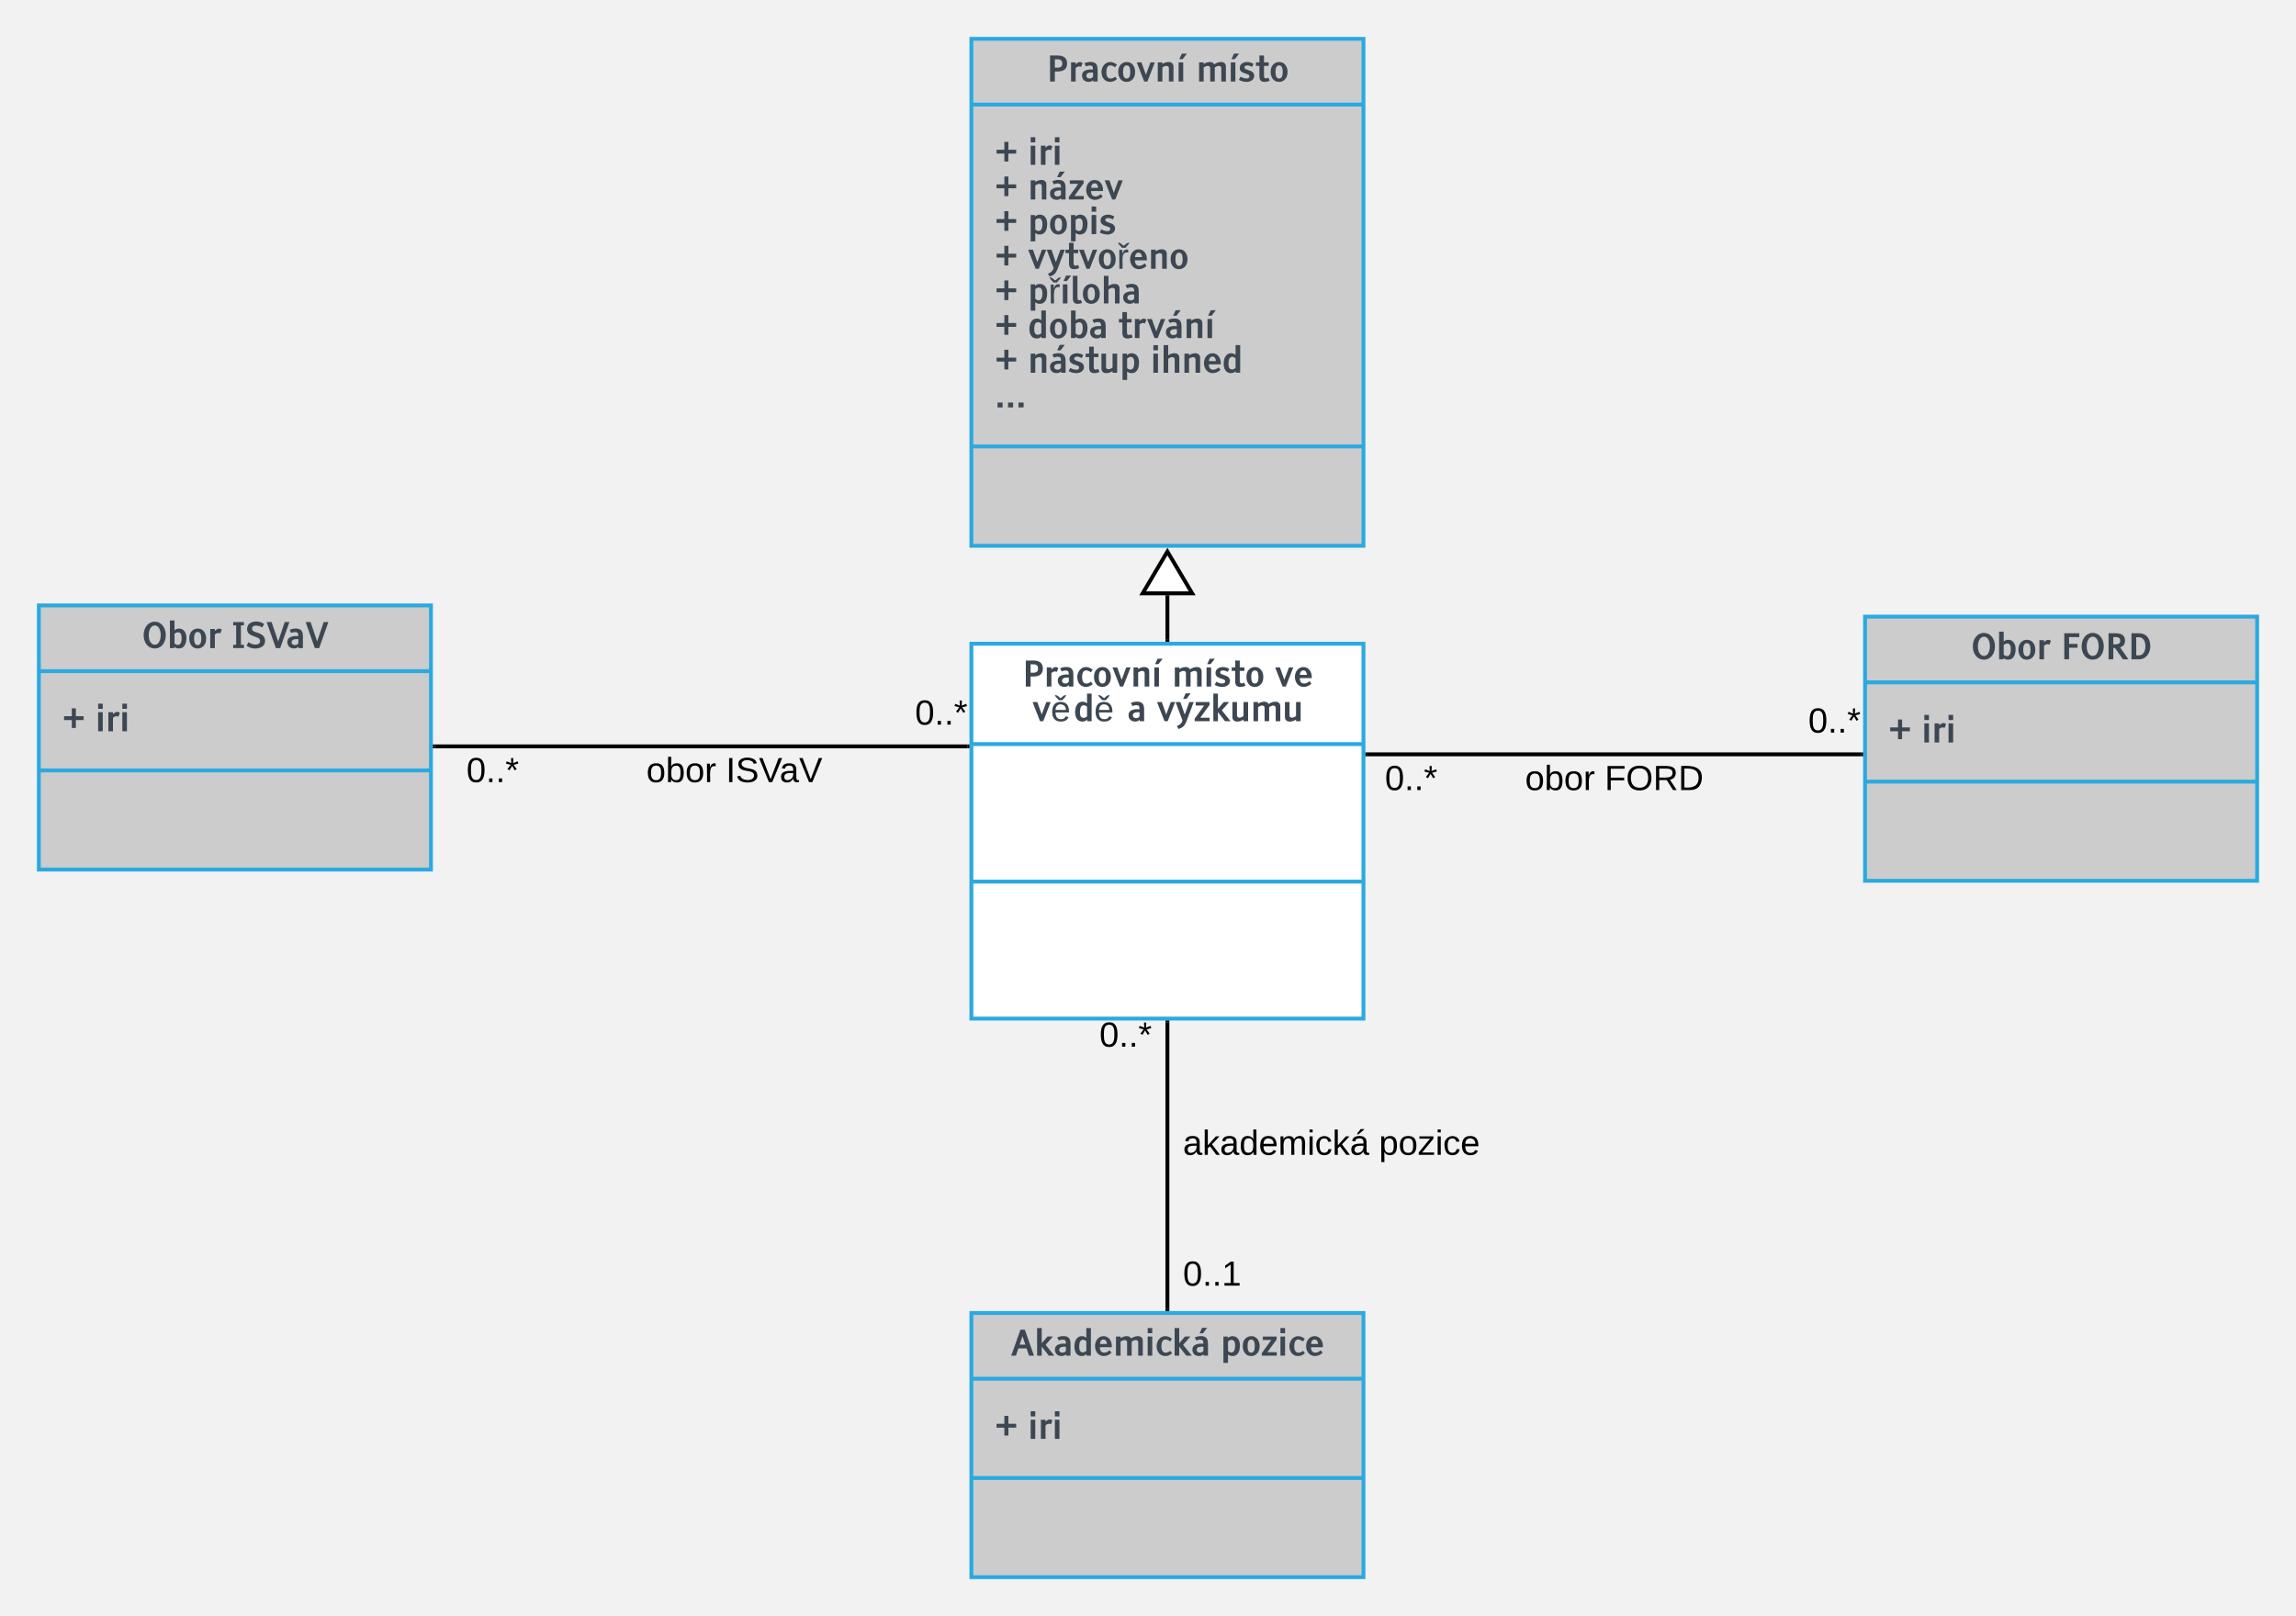 <svg xmlns="http://www.w3.org/2000/svg" xmlns:xlink="http://www.w3.org/1999/xlink" xmlns:lucid="lucid" width="1181.82" height="832"><g transform="translate(-40 -4)" lucid:page-tab-id="0_0"><path d="M0 0h1760v1040H0z" fill="#f2f2f2"/><path d="M540 335.42h201.82v193H540z" stroke="#2ba9e0" stroke-width="2" fill="#fff"/><path d="M540 387.1h201.82M540 457.9h201.82" stroke="#2ba9e0" stroke-width="2" fill="none"/><use xlink:href="#a" transform="matrix(1,0,0,1,548,343.421) translate(18.179 14.045)"/><use xlink:href="#b" transform="matrix(1,0,0,1,548,343.421) translate(95.215 14.045)"/><use xlink:href="#c" transform="matrix(1,0,0,1,548,343.421) translate(148.143 14.045)"/><use xlink:href="#d" transform="matrix(1,0,0,1,548,343.421) translate(23.272 31.887)"/><use xlink:href="#e" transform="matrix(1,0,0,1,548,343.421) translate(72.166 31.887)"/><use xlink:href="#f" transform="matrix(1,0,0,1,548,343.421) translate(87.344 31.887)"/><path d="M60 315.7h201.82v136H60z" stroke="#2ba9e0" stroke-width="2" fill="#ccc"/><path d="M60 349.55h201.82M60 400.65h201.82" stroke="#2ba9e0" stroke-width="2" fill="none"/><use xlink:href="#g" transform="matrix(1,0,0,1,68,323.704) translate(45.021 13.966)"/><use xlink:href="#h" transform="matrix(1,0,0,1,68,323.704) translate(91.172 13.966)"/><use xlink:href="#i" transform="matrix(1,0,0,1,72,357.546) translate(0 22.966)"/><use xlink:href="#j" transform="matrix(1,0,0,1,72,357.546) translate(17.007 22.966)"/><path d="M538 388.27H263.82" stroke="#000" stroke-width="2" fill="none"/><path d="M539 389.27h-1.03v-2H539zM263.84 389.27h-1.02v-2h1.02z"/><use xlink:href="#k" transform="matrix(1,0,0,1,511.009,362.674) translate(0 14.4)"/><use xlink:href="#k" transform="matrix(1,0,0,1,280.11,392.274) translate(0 14.4)"/><use xlink:href="#l" transform="matrix(1,0,0,1,372.691,392.274) translate(0 14.4)"/><use xlink:href="#m" transform="matrix(1,0,0,1,372.691,392.274) translate(40.95 14.4)"/><path d="M540 24h201.82v261H540z" stroke="#2ba9e0" stroke-width="2" fill="#ccc"/><path d="M540 57.84h201.82M540 233.84h201.82" stroke="#2ba9e0" stroke-width="2" fill="none"/><use xlink:href="#a" transform="matrix(1,0,0,1,548,32) translate(30.655 13.966)"/><use xlink:href="#n" transform="matrix(1,0,0,1,548,32) translate(107.691 13.966)"/><use xlink:href="#i" transform="matrix(1,0,0,1,552,65.842) translate(0 23.02)"/><use xlink:href="#o" transform="matrix(1,0,0,1,552,65.842) translate(17.007 23.02)"/><use xlink:href="#i" transform="matrix(1,0,0,1,552,65.842) translate(0 40.861)"/><use xlink:href="#p" transform="matrix(1,0,0,1,552,65.842) translate(17.007 40.861)"/><use xlink:href="#i" transform="matrix(1,0,0,1,552,65.842) translate(0 58.703)"/><use xlink:href="#q" transform="matrix(1,0,0,1,552,65.842) translate(17.007 58.703)"/><use xlink:href="#i" transform="matrix(1,0,0,1,552,65.842) translate(0 76.545)"/><use xlink:href="#r" transform="matrix(1,0,0,1,552,65.842) translate(17.007 76.545)"/><use xlink:href="#i" transform="matrix(1,0,0,1,552,65.842) translate(0 94.387)"/><use xlink:href="#s" transform="matrix(1,0,0,1,552,65.842) translate(17.007 94.387)"/><use xlink:href="#i" transform="matrix(1,0,0,1,552,65.842) translate(0 112.229)"/><use xlink:href="#t" transform="matrix(1,0,0,1,552,65.842) translate(17.007 112.229)"/><use xlink:href="#u" transform="matrix(1,0,0,1,552,65.842) translate(63.554 112.229)"/><use xlink:href="#i" transform="matrix(1,0,0,1,552,65.842) translate(0 130.07)"/><use xlink:href="#v" transform="matrix(1,0,0,1,552,65.842) translate(17.007 130.07)"/><use xlink:href="#w" transform="matrix(1,0,0,1,552,65.842) translate(80.165 130.07)"/><use xlink:href="#x" transform="matrix(1,0,0,1,552,65.842) translate(0 147.912)"/><path d="M640.9 333.42v-22.94" stroke="#000" stroke-width="2" fill="none"/><path d="M641.9 334.42h-2v-1.02h2z"/><path d="M640.9 287.97l12.74 21.5h-25.46z" stroke="#000" stroke-width="2" fill="#fff"/><path d="M1000 321.47h201.82v136H1000z" stroke="#2ba9e0" stroke-width="2" fill="#ccc"/><path d="M1000 355.32h201.82M1000 406.42h201.82" stroke="#2ba9e0" stroke-width="2" fill="none"/><g><use xlink:href="#g" transform="matrix(1,0,0,1,1008,329.474) translate(46.554 13.966)"/><use xlink:href="#y" transform="matrix(1,0,0,1,1008,329.474) translate(92.706 13.966)"/></g><g><use xlink:href="#i" transform="matrix(1,0,0,1,1012,363.316) translate(0 22.966)"/><use xlink:href="#j" transform="matrix(1,0,0,1,1012,363.316) translate(17.007 22.966)"/></g><path d="M743.82 392.37H998" stroke="#000" stroke-width="2" fill="none"/><path d="M743.84 393.37h-1.02v-2h1.02zM999 393.37h-1.03v-2H999z"/><g><use xlink:href="#k" transform="matrix(1,0,0,1,752.87,396.37) translate(0 14.4)"/></g><g><use xlink:href="#k" transform="matrix(1,0,0,1,970.77,366.77) translate(0 14.4)"/></g><g><use xlink:href="#l" transform="matrix(1,0,0,1,825.009,396.37) translate(0 14.4)"/><use xlink:href="#z" transform="matrix(1,0,0,1,825.009,396.37) translate(40.95 14.4)"/></g><path d="M540 680h201.82v136H540z" stroke="#2ba9e0" stroke-width="2" fill="#ccc"/><path d="M540 713.84h201.82M540 764.96h201.82" stroke="#2ba9e0" stroke-width="2" fill="none"/><g><use xlink:href="#A" transform="matrix(1,0,0,1,548,688) translate(12.417 13.966)"/><use xlink:href="#B" transform="matrix(1,0,0,1,548,688) translate(120.215 13.966)"/></g><g><use xlink:href="#C" transform="matrix(1,0,0,1,552,721.842) translate(0 22.966)"/><use xlink:href="#D" transform="matrix(1,0,0,1,552,721.842) translate(17.007 22.966)"/></g><path d="M640.9 530.42V678" stroke="#000" stroke-width="2" fill="none"/><path d="M641.9 530.45h-2v-1.03h2zM641.9 679h-2v-1.03h2z"/><g><use xlink:href="#E" transform="matrix(1,0,0,1,605.909,528.469) translate(0 14.4)"/></g><g><use xlink:href="#F" transform="matrix(1,0,0,1,648.909,651.523) translate(0 14.4)"/></g><g><use xlink:href="#G" transform="matrix(1,0,0,1,648.909,584.159) translate(0 14.4)"/><use xlink:href="#H" transform="matrix(1,0,0,1,648.909,584.159) translate(100.9 14.4)"/></g><defs><path fill="#3d4752" d="M205-1489h426c365 0 548 153 548 458S998-573 635-573H478V0H205v-1489zm273 219v478h161c177 0 265-80 265-239s-88-239-265-239H478" id="I"/><path fill="#3d4752" d="M431-770V0H168v-1094h263v110c156-133 232-175 396-74l-84 220c-129-52-218-25-312 68" id="J"/><path fill="#3d4752" d="M711-687c-7-170-35-229-188-230-74 0-147 18-220 53l-88-179c111-51 229-76 353-76 303 0 405 148 405 459V0H717v-81C651-13 566 21 461 21 236 21 81-120 81-346c0-158 85-260 254-311 103-31 245-40 376-30zM326-329c0 101 84 155 189 155 91 0 157-36 196-109v-226c-23-4-49-6-78-6-205 0-307 62-307 186" id="K"/><path fill="#3d4752" d="M94-547c0-294 207-569 494-569 131 0 260 50 386 150L872-811c-96-74-188-111-277-112-163-2-225 186-225 376 0 251 82 377 246 377 81 0 168-36 260-107l103 137C862-32 733 22 593 22 292 22 94-208 94-547" id="L"/><path fill="#3d4752" d="M578-1116c196 0 337 93 423 279 40 87 60 183 60 290 0 225-77 390-230 494-74 50-158 75-253 75-197 0-338-93-424-279-40-87-60-183-60-290 0-226 77-391 231-495 73-49 158-74 253-74zm0 194c-139 0-208 125-208 375s69 375 208 375c138 0 207-125 207-375s-69-375-207-375" id="M"/><path fill="#3d4752" d="M452 0L25-1094h272l252 709 263-709h249L634 0H452" id="N"/><path fill="#3d4752" d="M783-1116c173 0 283 89 283 264V0H803v-754c0-92-46-138-139-138-73 0-151 30-233 91V0H168v-1094h263v93c117-77 234-115 352-115" id="O"/><path fill="#3d4752" d="M431-1094V0H168v-1094h263zm-31-185H207l144-315h292" id="P"/><g id="a"><use transform="matrix(0.009,0,0,0.009,0,0)" xlink:href="#I"/><use transform="matrix(0.009,0,0,0.009,11.136,0)" xlink:href="#J"/><use transform="matrix(0.009,0,0,0.009,17.569,0)" xlink:href="#K"/><use transform="matrix(0.009,0,0,0.009,27.475,0)" xlink:href="#L"/><use transform="matrix(0.009,0,0,0.009,36.079,0)" xlink:href="#M"/><use transform="matrix(0.009,0,0,0.009,46.23,0)" xlink:href="#N"/><use transform="matrix(0.009,0,0,0.009,55.775,0)" xlink:href="#O"/><use transform="matrix(0.009,0,0,0.009,66.498,0)" xlink:href="#P"/></g><path fill="#3d4752" d="M1420-1116c172-1 282 89 282 264V0h-263v-754c0-92-46-138-138-138-75 0-153 30-235 90V0H803v-754c0-92-46-138-138-138-71 0-149 30-234 90V0H168v-1094h263v93c117-77 234-115 353-115 121 0 206 45 254 134 124-89 251-134 382-134" id="Q"/><path fill="#3d4752" d="M925-326c0 213-197 348-437 348C341 22 194-16 47-93l93-183c121 69 236 103 345 103s164-42 164-127c0-41-24-75-72-100-19-10-61-25-126-44-165-49-270-109-315-179-27-41-40-94-40-158 0-210 193-335 432-335 111 0 229 34 354 103l-83 176c-101-56-191-84-271-84-107 0-161 40-161 121 0 37 23 66 70 89 16 12 285 99 327 123 105 60 161 144 161 262" id="R"/><path fill="#3d4752" d="M503-384c-2 129 8 204 107 204 41 0 91-13 150-38l66 171C737-1 639 22 533 22c-230-2-293-122-293-358v-559H42v-199h198v-395h263v395h265v199H503v511" id="S"/><g id="b"><use transform="matrix(0.009,0,0,0.009,0,0)" xlink:href="#Q"/><use transform="matrix(0.009,0,0,0.009,16.312,0)" xlink:href="#P"/><use transform="matrix(0.009,0,0,0.009,21.577,0)" xlink:href="#R"/><use transform="matrix(0.009,0,0,0.009,30.401,0)" xlink:href="#S"/><use transform="matrix(0.009,0,0,0.009,37.503,0)" xlink:href="#M"/></g><path fill="#3d4752" d="M94-548c0-302 191-568 483-568 311 0 493 270 482 633H370c7 207 93 311 256 311 93 0 196-46 308-137l103 144C907-40 760 22 595 22 293 22 94-237 94-548zm282-120h403c-18-170-85-255-202-255s-184 85-201 255" id="T"/><g id="c"><use transform="matrix(0.009,0,0,0.009,0,0)" xlink:href="#N"/><use transform="matrix(0.009,0,0,0.009,9.545,0)" xlink:href="#T"/></g><path fill="#3d4752" d="M569-1104c358 0 489 239 478 603H279c0 228 80 381 302 387 148 6 245-68 279-165l159 46C956-74 809 23 581 23 251 23 80-187 86-546c6-347 148-558 484-558zm296 461c34-341-432-438-552-159-17 40-34 97-34 159h586zm-194-557H466c-74-102-176-171-233-290 182-11 222 114 336 171 108-57 148-182 324-171-51 119-154 188-222 290" id="U"/><path fill="#3d4752" d="M94-505c0-321 128-611 419-611 101 0 188 30 263 91v-555h263V-1H787v-91C712-16 620 22 509 22c-171 0-293-85-364-254-34-81-51-172-51-273zm682 228v-551c-64-56-127-84-189-84-145 0-218 134-218 401 0 213 68 320 203 320 69 0 137-29 204-86" id="V"/><g id="d"><use transform="matrix(0.009,0,0,0.009,0,0)" xlink:href="#N"/><use transform="matrix(0.009,0,0,0.009,9.545,0)" xlink:href="#U"/><use transform="matrix(0.009,0,0,0.009,21.278,0)" xlink:href="#V"/><use transform="matrix(0.009,0,0,0.009,31.887,0)" xlink:href="#U"/></g><use transform="matrix(0.009,0,0,0.009,0,0)" xlink:href="#K" id="e"/><path fill="#3d4752" d="M421-36L25-1094h272l251 717 263-717h249L649 1c-97 251-201 366-459 445L96 279c173-62 281-167 325-315zm228-1243H456l144-315h292" id="W"/><path fill="#3d4752" d="M913-199V0H57v-145l540-750H116v-199h789v167L377-199h536" id="X"/><path fill="#3d4752" d="M1152 0H835L431-519V0H168v-1580h263v869l332-383h308L654-620" id="Y"/><path fill="#3d4752" d="M437 22c-177 0-283-91-283-265v-851h263v755c0 91 46 137 139 137 75 0 152-32 233-95v-797h263V0H789v-93C670-16 552 22 437 22" id="Z"/><g id="f"><use transform="matrix(0.009,0,0,0.009,0,0)" xlink:href="#N"/><use transform="matrix(0.009,0,0,0.009,9.545,0)" xlink:href="#W"/><use transform="matrix(0.009,0,0,0.009,19.081,0)" xlink:href="#X"/><use transform="matrix(0.009,0,0,0.009,27.686,0)" xlink:href="#Y"/><use transform="matrix(0.009,0,0,0.009,37.626,0)" xlink:href="#Z"/><use transform="matrix(0.009,0,0,0.009,48.349,0)" xlink:href="#Q"/><use transform="matrix(0.009,0,0,0.009,64.661,0)" xlink:href="#Z"/></g><path fill="#3d4752" d="M413-1411c192-134 466-131 654 5 174 126 303 370 302 662-1 301-123 542-306 668C871 56 592 54 403-80 225-206 101-446 102-744c2-299 128-540 311-667zm623 951c106-314 22-833-300-833-233 0-343 288-343 549 0 222 54 382 163 479 52 47 112 70 180 70 139 0 240-88 300-265" id="aa"/><path fill="#3d4752" d="M1113-589c0 325-126 613-421 611-108 0-198-32-271-96V0H168v-1580h263v560c76-64 164-96 265-96 269 0 417 244 417 527zM431-818v553c64 56 127 84 189 84 145 0 218-134 218-402 0-214-68-321-203-321-67 0-135 29-204 86" id="ab"/><g id="g"><use transform="matrix(0.009,0,0,0.009,0,0)" xlink:href="#aa"/><use transform="matrix(0.009,0,0,0.009,12.929,0)" xlink:href="#ab"/><use transform="matrix(0.009,0,0,0.009,23.537,0)" xlink:href="#M"/><use transform="matrix(0.009,0,0,0.009,33.688,0)" xlink:href="#J"/></g><path fill="#3d4752" d="M538-189h170V0H95v-189h170v-1111H95v-189h613v189H538v1111" id="ac"/><path fill="#3d4752" d="M183-342c139 97 272 144 401 141 177-5 266-73 266-205 0-83-46-143-137-186-66-31-351-127-423-171-120-74-184-178-184-324 0-181 82-309 250-380 237-100 547-49 724 90l-107 195c-117-70-238-105-361-105-149 0-223 63-223 189 0 81 64 140 191 179 19 5 54 16 105 32 192 62 321 144 388 246 41 63 61 141 61 234 0 173-87 302-265 376C603 79 286 20 77-135" id="ad"/><path fill="#3d4752" d="M311-1489L685-377l375-1112h268L802 0H554L27-1489h284" id="ae"/><g id="h"><use transform="matrix(0.009,0,0,0.009,0,0)" xlink:href="#ac"/><use transform="matrix(0.009,0,0,0.009,7.058,0)" xlink:href="#ad"/><use transform="matrix(0.009,0,0,0.009,17.842,0)" xlink:href="#ae"/><use transform="matrix(0.009,0,0,0.009,27.993,0)" xlink:href="#K"/><use transform="matrix(0.009,0,0,0.009,37.898,0)" xlink:href="#ae"/></g><path fill="#3d4752" d="M1230-642H783v452H552v-452H106v-221h446v-452h231v452h447v221" id="af"/><use transform="matrix(0.009,0,0,0.009,0,0)" xlink:href="#af" id="i"/><path fill="#3d4752" d="M431-1094V0H168v-1094h263zm0-190H168v-296h263v296" id="ag"/><g id="j"><use transform="matrix(0.009,0,0,0.009,0,0)" xlink:href="#ag"/><use transform="matrix(0.009,0,0,0.009,5.265,0)" xlink:href="#J"/><use transform="matrix(0.009,0,0,0.009,12.454,0)" xlink:href="#ag"/></g><path d="M101-251c68 0 85 55 85 127S166 4 100 4C33 4 14-52 14-124c0-73 17-127 87-127zm-1 229c47 0 54-49 54-102s-4-102-53-102c-51 0-55 48-55 102 0 53 5 102 54 102" id="ah"/><path d="M33 0v-38h34V0H33" id="ai"/><path d="M80-196l47-18 7 23-49 13 32 44-20 13-27-46-27 45-21-12 33-44-49-13 8-23 47 19-2-53h23" id="aj"/><g id="k"><use transform="matrix(0.05,0,0,0.05,0,0)" xlink:href="#ah"/><use transform="matrix(0.05,0,0,0.05,10,0)" xlink:href="#ai"/><use transform="matrix(0.05,0,0,0.05,15,0)" xlink:href="#ai"/><use transform="matrix(0.05,0,0,0.05,20,0)" xlink:href="#aj"/></g><path d="M100-194c62-1 85 37 85 99 1 63-27 99-86 99S16-35 15-95c0-66 28-99 85-99zM99-20c44 1 53-31 53-75 0-43-8-75-51-75s-53 32-53 75 10 74 51 75" id="ak"/><path d="M115-194c53 0 69 39 70 98 0 66-23 100-70 100C84 3 66-7 56-30L54 0H23l1-261h32v101c10-23 28-34 59-34zm-8 174c40 0 45-34 45-75 0-40-5-75-45-74-42 0-51 32-51 76 0 43 10 73 51 73" id="al"/><path d="M114-163C36-179 61-72 57 0H25l-1-190h30c1 12-1 29 2 39 6-27 23-49 58-41v29" id="am"/><g id="l"><use transform="matrix(0.05,0,0,0.05,0,0)" xlink:href="#ak"/><use transform="matrix(0.05,0,0,0.05,10,0)" xlink:href="#al"/><use transform="matrix(0.05,0,0,0.05,20,0)" xlink:href="#ak"/><use transform="matrix(0.05,0,0,0.05,30,0)" xlink:href="#am"/></g><path d="M33 0v-248h34V0H33" id="an"/><path d="M185-189c-5-48-123-54-124 2 14 75 158 14 163 119 3 78-121 87-175 55-17-10-28-26-33-46l33-7c5 56 141 63 141-1 0-78-155-14-162-118-5-82 145-84 179-34 5 7 8 16 11 25" id="ao"/><path d="M137 0h-34L2-248h35l83 218 83-218h36" id="ap"/><path d="M141-36C126-15 110 5 73 4 37 3 15-17 15-53c-1-64 63-63 125-63 3-35-9-54-41-54-24 1-41 7-42 31l-33-3c5-37 33-52 76-52 45 0 72 20 72 64v82c-1 20 7 32 28 27v20c-31 9-61-2-59-35zM48-53c0 20 12 33 32 33 41-3 63-29 60-74-43 2-92-5-92 41" id="aq"/><g id="m"><use transform="matrix(0.05,0,0,0.05,0,0)" xlink:href="#an"/><use transform="matrix(0.05,0,0,0.05,5,0)" xlink:href="#ao"/><use transform="matrix(0.05,0,0,0.05,17,0)" xlink:href="#ap"/><use transform="matrix(0.05,0,0,0.05,27.65,0)" xlink:href="#aq"/><use transform="matrix(0.05,0,0,0.05,37.65,0)" xlink:href="#ap"/></g><g id="n"><use transform="matrix(0.009,0,0,0.009,0,0)" xlink:href="#Q"/><use transform="matrix(0.009,0,0,0.009,16.312,0)" xlink:href="#P"/><use transform="matrix(0.009,0,0,0.009,21.577,0)" xlink:href="#R"/><use transform="matrix(0.009,0,0,0.009,30.401,0)" xlink:href="#S"/><use transform="matrix(0.009,0,0,0.009,37.503,0)" xlink:href="#M"/></g><g id="o"><use transform="matrix(0.009,0,0,0.009,0,0)" xlink:href="#ag"/><use transform="matrix(0.009,0,0,0.009,5.265,0)" xlink:href="#J"/><use transform="matrix(0.009,0,0,0.009,12.454,0)" xlink:href="#ag"/></g><path fill="#3d4752" d="M711-687c-7-170-35-229-188-230-74 0-147 18-220 53l-88-179c111-51 229-76 353-76 303 0 405 148 405 459V0H717v-81C651-13 566 21 461 21 236 21 81-120 81-346c0-158 85-260 254-311 103-31 245-40 376-30zM326-329c0 101 84 155 189 155 91 0 157-36 196-109v-226c-23-4-49-6-78-6-205 0-307 62-307 186zm359-950H492l144-315h292" id="ar"/><g id="p"><use transform="matrix(0.009,0,0,0.009,0,0)" xlink:href="#O"/><use transform="matrix(0.009,0,0,0.009,10.723,0)" xlink:href="#ar"/><use transform="matrix(0.009,0,0,0.009,20.628,0)" xlink:href="#X"/><use transform="matrix(0.009,0,0,0.009,29.232,0)" xlink:href="#T"/><use transform="matrix(0.009,0,0,0.009,39.366,0)" xlink:href="#N"/></g><path fill="#3d4752" d="M690-1116c279 0 423 232 423 527 0 261-67 439-196 539C782 54 551 41 431-69v481H168v-1506h253v93c71-77 160-115 269-115zM431-810v545c64 56 127 84 189 84 145 0 218-134 218-402 0-214-68-321-203-321-71 0-139 31-204 94" id="as"/><g id="q"><use transform="matrix(0.009,0,0,0.009,0,0)" xlink:href="#as"/><use transform="matrix(0.009,0,0,0.009,10.608,0)" xlink:href="#M"/><use transform="matrix(0.009,0,0,0.009,20.76,0)" xlink:href="#as"/><use transform="matrix(0.009,0,0,0.009,31.368,0)" xlink:href="#ag"/><use transform="matrix(0.009,0,0,0.009,36.633,0)" xlink:href="#R"/></g><path fill="#3d4752" d="M421-36L25-1094h272l251 717 263-717h249L649 1c-97 251-201 366-459 445L96 279c173-62 281-167 325-315" id="at"/><path fill="#3d4752" d="M649-927C205-1018 347-409 325 0H143l-6-1081h171c6 68-6 165 11 222 34-154 131-279 330-233v165zm-154-273H290c-74-102-176-171-233-290 182-11 222 114 336 171 108-57 148-182 324-171-51 119-154 188-222 290" id="au"/><g id="r"><use transform="matrix(0.009,0,0,0.009,0,0)" xlink:href="#N"/><use transform="matrix(0.009,0,0,0.009,9.545,0)" xlink:href="#at"/><use transform="matrix(0.009,0,0,0.009,19.081,0)" xlink:href="#S"/><use transform="matrix(0.009,0,0,0.009,26.183,0)" xlink:href="#N"/><use transform="matrix(0.009,0,0,0.009,35.728,0)" xlink:href="#M"/><use transform="matrix(0.009,0,0,0.009,45.879,0)" xlink:href="#au"/><use transform="matrix(0.009,0,0,0.009,51.829,0)" xlink:href="#T"/><use transform="matrix(0.009,0,0,0.009,61.963,0)" xlink:href="#O"/><use transform="matrix(0.009,0,0,0.009,72.686,0)" xlink:href="#M"/></g><path fill="#3d4752" d="M446 22C216 22 155-90 155-336v-1244h263v1196c0 75 6 126 18 153 27 62 110 61 177 31l67 172C603 5 525 22 446 22" id="av"/><path fill="#3d4752" d="M784-1116c178 0 282 88 282 264V0H803v-754c0-92-46-138-138-138-74 0-152 32-234 95V0H168v-1580h263v579c117-77 234-115 353-115" id="aw"/><g id="s"><use transform="matrix(0.009,0,0,0.009,0,0)" xlink:href="#as"/><use transform="matrix(0.009,0,0,0.009,10.608,0)" xlink:href="#au"/><use transform="matrix(0.009,0,0,0.009,16.559,0)" xlink:href="#P"/><use transform="matrix(0.009,0,0,0.009,21.823,0)" xlink:href="#av"/><use transform="matrix(0.009,0,0,0.009,27.519,0)" xlink:href="#M"/><use transform="matrix(0.009,0,0,0.009,37.67,0)" xlink:href="#aw"/><use transform="matrix(0.009,0,0,0.009,48.393,0)" xlink:href="#K"/></g><g id="t"><use transform="matrix(0.009,0,0,0.009,0,0)" xlink:href="#V"/><use transform="matrix(0.009,0,0,0.009,10.608,0)" xlink:href="#M"/><use transform="matrix(0.009,0,0,0.009,20.76,0)" xlink:href="#ab"/><use transform="matrix(0.009,0,0,0.009,31.368,0)" xlink:href="#K"/></g><g id="u"><use transform="matrix(0.009,0,0,0.009,0,0)" xlink:href="#S"/><use transform="matrix(0.009,0,0,0.009,7.102,0)" xlink:href="#J"/><use transform="matrix(0.009,0,0,0.009,14.651,0)" xlink:href="#N"/><use transform="matrix(0.009,0,0,0.009,23.836,0)" xlink:href="#ar"/><use transform="matrix(0.009,0,0,0.009,33.741,0)" xlink:href="#O"/><use transform="matrix(0.009,0,0,0.009,44.464,0)" xlink:href="#P"/></g><g id="v"><use transform="matrix(0.009,0,0,0.009,0,0)" xlink:href="#O"/><use transform="matrix(0.009,0,0,0.009,10.723,0)" xlink:href="#ar"/><use transform="matrix(0.009,0,0,0.009,20.628,0)" xlink:href="#R"/><use transform="matrix(0.009,0,0,0.009,29.452,0)" xlink:href="#S"/><use transform="matrix(0.009,0,0,0.009,36.554,0)" xlink:href="#Z"/><use transform="matrix(0.009,0,0,0.009,47.276,0)" xlink:href="#as"/></g><g id="w"><use transform="matrix(0.009,0,0,0.009,0,0)" xlink:href="#ag"/><use transform="matrix(0.009,0,0,0.009,5.265,0)" xlink:href="#aw"/><use transform="matrix(0.009,0,0,0.009,15.987,0)" xlink:href="#O"/><use transform="matrix(0.009,0,0,0.009,26.71,0)" xlink:href="#T"/><use transform="matrix(0.009,0,0,0.009,36.844,0)" xlink:href="#V"/></g><path fill="#3d4752" d="M452 0H163v-278h289V0" id="ax"/><g id="x"><use transform="matrix(0.009,0,0,0.009,0,0)" xlink:href="#ax"/><use transform="matrix(0.009,0,0,0.009,5.405,0)" xlink:href="#ax"/><use transform="matrix(0.009,0,0,0.009,10.811,0)" xlink:href="#ax"/></g><path fill="#3d4752" d="M478 0H205v-1489h859v219H478v389h485v219H478V0" id="ay"/><path fill="#3d4752" d="M867-682L1342 0h-315L578-645H478V0H205v-1489h419c349 0 523 143 523 428 0 191-93 317-280 379zm-389-589v414h119c185 0 277-67 277-200 0-143-84-214-252-214H478" id="az"/><path fill="#3d4752" d="M1282-743c0 396-250 743-634 743H205v-1489h417c437-2 660 295 660 746zM637-225c233 9 365-240 365-518 0-216-61-366-177-458-90-72-200-63-346-63v1039h158" id="aA"/><g id="y"><use transform="matrix(0.009,0,0,0.009,0,0)" xlink:href="#ay"/><use transform="matrix(0.009,0,0,0.009,9.853,0)" xlink:href="#aa"/><use transform="matrix(0.009,0,0,0.009,22.781,0)" xlink:href="#az"/><use transform="matrix(0.009,0,0,0.009,34.576,0)" xlink:href="#aA"/></g><path d="M63-220v92h138v28H63V0H30v-248h175v28H63" id="aB"/><path d="M140-251c81 0 123 46 123 126C263-46 219 4 140 4 59 4 17-45 17-125s42-126 123-126zm0 227c63 0 89-41 89-101s-29-99-89-99c-61 0-89 39-89 99S79-25 140-24" id="aC"/><path d="M233-177c-1 41-23 64-60 70L243 0h-38l-65-103H63V0H30v-248c88 3 205-21 203 71zM63-129c60-2 137 13 137-47 0-61-80-42-137-45v92" id="aD"/><path d="M30-248c118-7 216 8 213 122C240-48 200 0 122 0H30v-248zM63-27c89 8 146-16 146-99s-60-101-146-95v194" id="aE"/><g id="z"><use transform="matrix(0.05,0,0,0.05,0,0)" xlink:href="#aB"/><use transform="matrix(0.05,0,0,0.05,10.95,0)" xlink:href="#aC"/><use transform="matrix(0.05,0,0,0.05,24.95,0)" xlink:href="#aD"/><use transform="matrix(0.05,0,0,0.05,37.9,0)" xlink:href="#aE"/></g><path fill="#3d4752" d="M491-632h326l-163-487zM1028 0L887-418H421L279 0H11l527-1489h248L1312 0h-284" id="aF"/><g id="A"><use transform="matrix(0.009,0,0,0.009,0,0)" xlink:href="#aF"/><use transform="matrix(0.009,0,0,0.009,11.909,0)" xlink:href="#Y"/><use transform="matrix(0.009,0,0,0.009,21.85,0)" xlink:href="#K"/><use transform="matrix(0.009,0,0,0.009,31.755,0)" xlink:href="#V"/><use transform="matrix(0.009,0,0,0.009,42.363,0)" xlink:href="#T"/><use transform="matrix(0.009,0,0,0.009,52.497,0)" xlink:href="#Q"/><use transform="matrix(0.009,0,0,0.009,68.81,0)" xlink:href="#ag"/><use transform="matrix(0.009,0,0,0.009,74.074,0)" xlink:href="#L"/><use transform="matrix(0.009,0,0,0.009,82.679,0)" xlink:href="#Y"/><use transform="matrix(0.009,0,0,0.009,92.619,0)" xlink:href="#ar"/></g><g id="B"><use transform="matrix(0.009,0,0,0.009,0,0)" xlink:href="#as"/><use transform="matrix(0.009,0,0,0.009,10.608,0)" xlink:href="#M"/><use transform="matrix(0.009,0,0,0.009,20.76,0)" xlink:href="#X"/><use transform="matrix(0.009,0,0,0.009,29.364,0)" xlink:href="#ag"/><use transform="matrix(0.009,0,0,0.009,34.629,0)" xlink:href="#L"/><use transform="matrix(0.009,0,0,0.009,43.233,0)" xlink:href="#T"/></g><use transform="matrix(0.009,0,0,0.009,0,0)" xlink:href="#af" id="C"/><g id="D"><use transform="matrix(0.009,0,0,0.009,0,0)" xlink:href="#ag"/><use transform="matrix(0.009,0,0,0.009,5.265,0)" xlink:href="#J"/><use transform="matrix(0.009,0,0,0.009,12.454,0)" xlink:href="#ag"/></g><g id="E"><use transform="matrix(0.05,0,0,0.05,0,0)" xlink:href="#ah"/><use transform="matrix(0.05,0,0,0.05,10,0)" xlink:href="#ai"/><use transform="matrix(0.05,0,0,0.05,15,0)" xlink:href="#ai"/><use transform="matrix(0.05,0,0,0.05,20,0)" xlink:href="#aj"/></g><path d="M27 0v-27h64v-190l-56 39v-29l58-41h29v221h61V0H27" id="aG"/><g id="F"><use transform="matrix(0.05,0,0,0.05,0,0)" xlink:href="#ah"/><use transform="matrix(0.05,0,0,0.05,10,0)" xlink:href="#ai"/><use transform="matrix(0.05,0,0,0.05,15,0)" xlink:href="#ai"/><use transform="matrix(0.05,0,0,0.05,20,0)" xlink:href="#aG"/></g><path d="M143 0L79-87 56-68V0H24v-261h32v163l83-92h37l-77 82L181 0h-38" id="aH"/><path d="M85-194c31 0 48 13 60 33l-1-100h32l1 261h-30c-2-10 0-23-3-31C134-8 116 4 85 4 32 4 16-35 15-94c0-66 23-100 70-100zm9 24c-40 0-46 34-46 75 0 40 6 74 45 74 42 0 51-32 51-76 0-42-9-74-50-73" id="aI"/><path d="M100-194c63 0 86 42 84 106H49c0 40 14 67 53 68 26 1 43-12 49-29l28 8c-11 28-37 45-77 45C44 4 14-33 15-96c1-61 26-98 85-98zm52 81c6-60-76-77-97-28-3 7-6 17-6 28h103" id="aJ"/><path d="M210-169c-67 3-38 105-44 169h-31v-121c0-29-5-50-35-48C34-165 62-65 56 0H25l-1-190h30c1 10-1 24 2 32 10-44 99-50 107 0 11-21 27-35 58-36 85-2 47 119 55 194h-31v-121c0-29-5-49-35-48" id="aK"/><path d="M24-231v-30h32v30H24zM24 0v-190h32V0H24" id="aL"/><path d="M96-169c-40 0-48 33-48 73s9 75 48 75c24 0 41-14 43-38l32 2c-6 37-31 61-74 61-59 0-76-41-82-99-10-93 101-131 147-64 4 7 5 14 7 22l-32 3c-4-21-16-35-41-35" id="aM"/><path d="M141-36C126-15 110 5 73 4 37 3 15-17 15-53c-1-64 63-63 125-63 3-35-9-54-41-54-24 1-41 7-42 31l-33-3c5-37 33-52 76-52 45 0 72 20 72 64v82c-1 20 7 32 28 27v20c-31 9-61-2-59-35zM48-53c0 20 12 33 32 33 41-3 63-29 60-74-43 2-92-5-92 41zm25-158c8-23 27-35 38-54h36v5l-58 49H73" id="aN"/><g id="G"><use transform="matrix(0.05,0,0,0.05,0,0)" xlink:href="#aq"/><use transform="matrix(0.05,0,0,0.05,10,0)" xlink:href="#aH"/><use transform="matrix(0.05,0,0,0.05,19,0)" xlink:href="#aq"/><use transform="matrix(0.05,0,0,0.05,29,0)" xlink:href="#aI"/><use transform="matrix(0.05,0,0,0.05,39,0)" xlink:href="#aJ"/><use transform="matrix(0.05,0,0,0.05,49,0)" xlink:href="#aK"/><use transform="matrix(0.05,0,0,0.05,63.95,0)" xlink:href="#aL"/><use transform="matrix(0.05,0,0,0.05,67.9,0)" xlink:href="#aM"/><use transform="matrix(0.05,0,0,0.05,76.9,0)" xlink:href="#aH"/><use transform="matrix(0.05,0,0,0.05,85.9,0)" xlink:href="#aN"/></g><path d="M115-194c55 1 70 41 70 98S169 2 115 4C84 4 66-9 55-30l1 105H24l-1-265h31l2 30c10-21 28-34 59-34zm-8 174c40 0 45-34 45-75s-6-73-45-74c-42 0-51 32-51 76 0 43 10 73 51 73" id="aO"/><path d="M9 0v-24l116-142H16v-24h144v24L44-24h123V0H9" id="aP"/><g id="H"><use transform="matrix(0.05,0,0,0.05,0,0)" xlink:href="#aO"/><use transform="matrix(0.05,0,0,0.05,10,0)" xlink:href="#ak"/><use transform="matrix(0.05,0,0,0.05,20,0)" xlink:href="#aP"/><use transform="matrix(0.05,0,0,0.05,29,0)" xlink:href="#aL"/><use transform="matrix(0.05,0,0,0.05,32.95,0)" xlink:href="#aM"/><use transform="matrix(0.05,0,0,0.05,41.95,0)" xlink:href="#aJ"/></g></defs></g></svg>